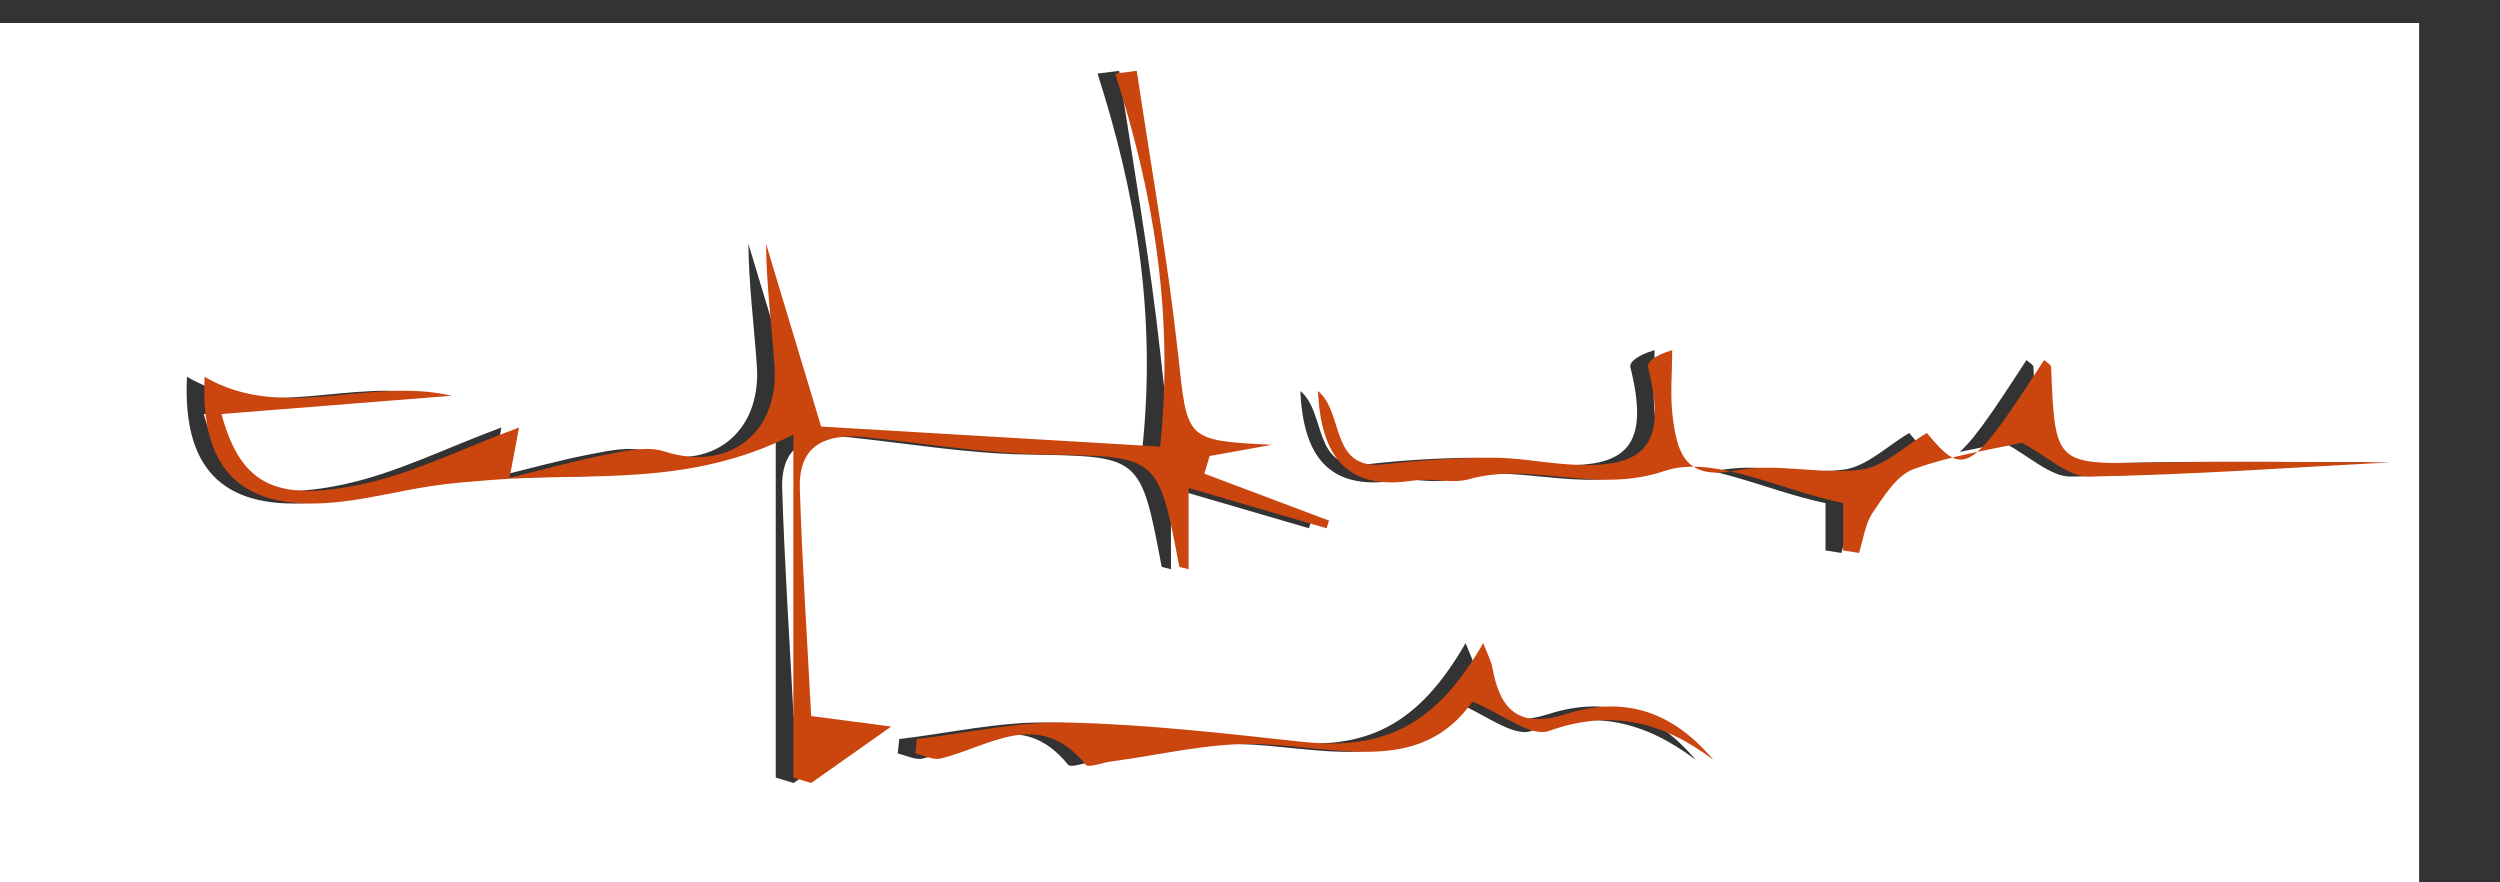 <?xml version="1.0" encoding="utf-8"?>
<!-- Generator: Adobe Illustrator 16.0.0, SVG Export Plug-In . SVG Version: 6.00 Build 0)  -->
<!DOCTYPE svg PUBLIC "-//W3C//DTD SVG 1.1//EN" "http://www.w3.org/Graphics/SVG/1.1/DTD/svg11.dtd">
<svg version="1.1" id="Layer_1" xmlns="http://www.w3.org/2000/svg" xmlns:xlink="http://www.w3.org/1999/xlink" x="0px" y="0px"
	 width="850px" height="300px" viewBox="0 0 850 300" enable-background="new 0 0 850 300" xml:space="preserve">
<rect x="0" y="0" width="850" height="300" fill="#333333" stroke="none"/>
<g>
	<path fill="#FFFFFF" d="M-33.466,312.169c0-101.447,0-202.891,0-304.338c285.317,0,570.635,0,855.956,0
		c0,101.447,0,202.891,0,304.338C537.169,312.169,251.851,312.169-33.466,312.169z M269.807,243.458
		c-1.36-26.248-3.088-51.828-3.862-77.44c-0.467-15.434,9.68-18.724,22.817-17.339c20.064,2.113,40.116,5.515,60.218,5.859
		c38.757,0.662,38.767-0.066,45.965,38.065c0.051,0.271,1.125,0.348,3.18,0.924c0-9.322,0-18.277,0-27.632
		c16.563,4.841,31.739,9.276,46.92,13.712c0.274-0.863,0.554-1.729,0.832-2.594c-14.133-5.326-28.268-10.655-42.402-15.981
		c0.604-1.998,1.205-3.992,1.811-5.992c7.055-1.268,14.115-2.537,21.167-3.805c-29.762-1.504-28.702-1.619-31.917-30.968
		c-3.525-32.192-9.265-64.139-14.036-96.191c-2.449,0.317-4.895,0.636-7.339,0.951c12.938,40.312,20.001,81.14,15.301,126.814
		c-40.135-2.371-78.716-4.651-115.276-6.813c-6.667-22.112-12.702-42.14-18.741-62.164c0.14,13.947,1.918,27.688,2.879,41.486
		c1.619,23.192-15.877,36.143-37.416,29.137c-5.702-1.857-12.884-0.252-19.158,0.953c-10.807,2.074-21.439,5.076-33.498,8.023
		c1.367-7.246,2.128-11.291,3.229-17.125c-19.051,7.048-35.976,15.654-53.913,19.412c-29.481,6.171-40.904-0.643-47.273-23.979
		c26.212-2.086,52.23-4.151,78.25-6.217c-28.04-6.558-57.341,9.145-83.978-6.442c-1.489,30.376,11.332,44.934,41.72,42.905
		c11.897-0.791,23.622-3.992,35.473-5.78c6.78-1.025,13.652-1.512,20.495-2.068c32.856-2.66,66.779,2.723,102.49-15.415
		c0,40.458,0,78.544,0,116.628c2.025,0.607,4.048,1.219,6.071,1.828c7.529-5.316,15.056-10.623,27.19-19.182
		C284.593,245.397,278.562,244.61,269.807,243.458z M807.001,157.176c-25.658,0-53.037-0.41-80.396,0.105
		c-33.888,0.637-33.867,0.969-35.23-32.482c-0.034-0.828-1.553-1.599-2.367-2.383c-25.164,38.789-27.2,40.007-39.881,24.81
		c-7.492,4.393-14.51,11.452-22.312,12.456c-13.997,1.811-28.949-2.441-42.606,0.291c-17.305,3.471-19.946-6.084-21.477-18.131
		c-0.954-7.488-0.177-15.188-0.177-22.795c-6.157,1.81-8.629,4.179-8.22,5.83c6.495,26.243-0.38,34.819-27.099,33.022
		c-8.667-0.584-17.309-2.332-25.961-2.27c-12.236,0.092-24.537,0.844-36.696,2.246c-18.558,2.133-13.428-17.44-22.483-24.952
		c1.022,21.811,9.369,34.091,32.532,30.456c6.157-0.965,12.977,1.203,18.814-0.441c21.705-6.111,43.024,5.165,66.443-2.787
		c16.616-5.639,39.237,6.421,60.787,10.917c0,2.777,0,9.428,0,16.082c1.794,0.285,3.587,0.568,5.383,0.855
		c1.49-4.625,2.065-9.881,4.688-13.736c3.821-5.629,8.223-12.743,13.963-14.806c13.184-4.73,27.325-6.793,36.699-8.941
		c8.583,4.547,15.75,11.633,22.792,11.516C738.912,161.443,773.589,158.941,807.001,157.176z M576.509,258.315
		c-13.659-16.195-29.885-21.93-49.86-15.582c-15.872,5.041-22.575-0.939-25.203-15.594c-0.451-2.516-1.773-4.877-3.143-8.488
		c-16.034,27.85-33.622,36.613-61.717,33.551c-26.483-2.887-53.056-5.951-79.639-6.543c-17.021-0.377-34.136,3.598-51.209,5.621
		c-0.173,1.637-0.348,3.271-0.521,4.906c2.884,0.629,6.036,2.34,8.617,1.713c16.637-4.055,33.428-17.416,49.302,2.086
		c0.977,1.201,5.732-0.723,8.743-1.111c16.492-2.135,33.046-6.324,49.473-5.898c27.083,0.707,55.458,10.971,73.287-14.438
		c10.077,4.162,19.851,12.188,25.969,9.994C541.821,240.946,559.447,245.409,576.509,258.315z"/>
	<path fill-rule="evenodd" clip-rule="evenodd" fill="#CB450F" d="M275.807,243.458c8.755,1.152,14.787,1.939,27.2,3.57
		c-12.135,8.559-19.661,13.865-27.19,19.182c-2.023-0.609-4.046-1.221-6.071-1.828c0-38.084,0-76.17,0-116.628
		c-35.71,18.137-69.633,12.754-102.49,15.415c-6.843,0.557-13.715,1.043-20.495,2.068c-11.851,1.788-23.576,4.989-35.473,5.78
		c-30.388,2.029-43.209-12.528-41.72-42.905c26.637,15.587,55.938-0.115,83.978,6.442c-26.021,2.065-52.039,4.131-78.25,6.217
		c6.37,23.336,17.792,30.15,47.273,23.979c17.938-3.758,34.862-12.363,53.913-19.412c-1.1,5.833-1.861,9.878-3.229,17.125
		c12.059-2.947,22.691-5.949,33.498-8.023c6.274-1.205,13.456-2.811,19.158-0.953c21.539,7.006,39.035-5.945,37.416-29.137
		c-0.961-13.799-2.739-27.54-2.879-41.486c6.039,20.024,12.074,40.052,18.741,62.164c36.56,2.162,75.141,4.442,115.276,6.813
		c4.7-45.674-2.363-86.501-15.301-126.814c2.445-0.315,4.891-0.634,7.339-0.951c4.771,32.053,10.511,64,14.036,96.191
		c3.215,29.35,2.155,29.464,31.917,30.968c-7.052,1.268-14.112,2.537-21.167,3.805c-0.605,2-1.207,3.994-1.811,5.992
		c14.135,5.326,28.27,10.655,42.402,15.981c-0.278,0.865-0.558,1.73-0.832,2.594c-15.181-4.436-30.356-8.871-46.92-13.712
		c0,9.354,0,18.31,0,27.632c-2.055-0.576-3.129-0.652-3.18-0.924c-7.198-38.132-7.208-37.403-45.965-38.065
		c-20.102-0.344-40.154-3.746-60.218-5.859c-13.137-1.385-23.284,1.906-22.817,17.339
		C272.719,191.63,274.447,217.21,275.807,243.458z"/>
	<path fill-rule="evenodd" clip-rule="evenodd" fill="#CB450F" d="M813.001,157.176c-33.412,1.766-68.089,4.268-102.803,4.861
		c-7.042,0.117-14.209-6.969-22.792-11.516c-9.374,2.148-23.516,4.211-36.699,8.941c-5.74,2.062-10.142,9.177-13.963,14.806
		c-2.623,3.855-3.198,9.111-4.688,13.736c-1.796-0.287-3.589-0.57-5.383-0.855c0-6.654,0-13.305,0-16.082
		c-21.55-4.496-44.171-16.556-60.787-10.917c-23.419,7.952-44.738-3.324-66.443,2.787c-5.838,1.645-12.657-0.523-18.814,0.441
		c-23.163,3.636-31.51-8.645-32.532-30.456c9.056,7.512,3.926,27.084,22.483,24.952c12.159-1.402,24.46-2.154,36.696-2.246
		c8.652-0.062,17.294,1.686,25.961,2.27c26.719,1.797,33.594-6.779,27.099-33.022c-0.409-1.651,2.062-4.021,8.22-5.83
		c0,7.607-0.777,15.307,0.177,22.795c1.53,12.047,4.172,21.602,21.477,18.131c13.657-2.732,28.609,1.52,42.606-0.291
		c7.802-1.004,14.819-8.062,22.312-12.456c12.681,15.198,14.717,13.979,39.881-24.81c0.814,0.784,2.333,1.555,2.367,2.383
		c1.363,33.451,1.343,33.119,35.23,32.482C759.964,156.766,787.343,157.176,813.001,157.176z"/>
	<path fill-rule="evenodd" clip-rule="evenodd" fill="#CB450F" d="M582.509,258.315c-17.062-12.906-34.688-17.369-55.901-9.783
		c-6.118,2.193-15.892-5.832-25.969-9.994c-17.829,25.408-46.204,15.145-73.287,14.438c-16.427-0.426-32.981,3.764-49.473,5.898
		c-3.011,0.389-7.766,2.312-8.743,1.111c-15.875-19.502-32.665-6.141-49.302-2.086c-2.581,0.627-5.733-1.084-8.617-1.713
		c0.174-1.635,0.349-3.27,0.521-4.906c17.073-2.023,34.188-5.998,51.209-5.621c26.583,0.592,53.155,3.656,79.639,6.543
		c28.095,3.062,45.683-5.701,61.717-33.551c1.369,3.611,2.691,5.973,3.143,8.488c2.628,14.654,9.331,20.635,25.203,15.594
		C552.624,236.386,568.85,242.12,582.509,258.315z"/>
</g>
</svg>
